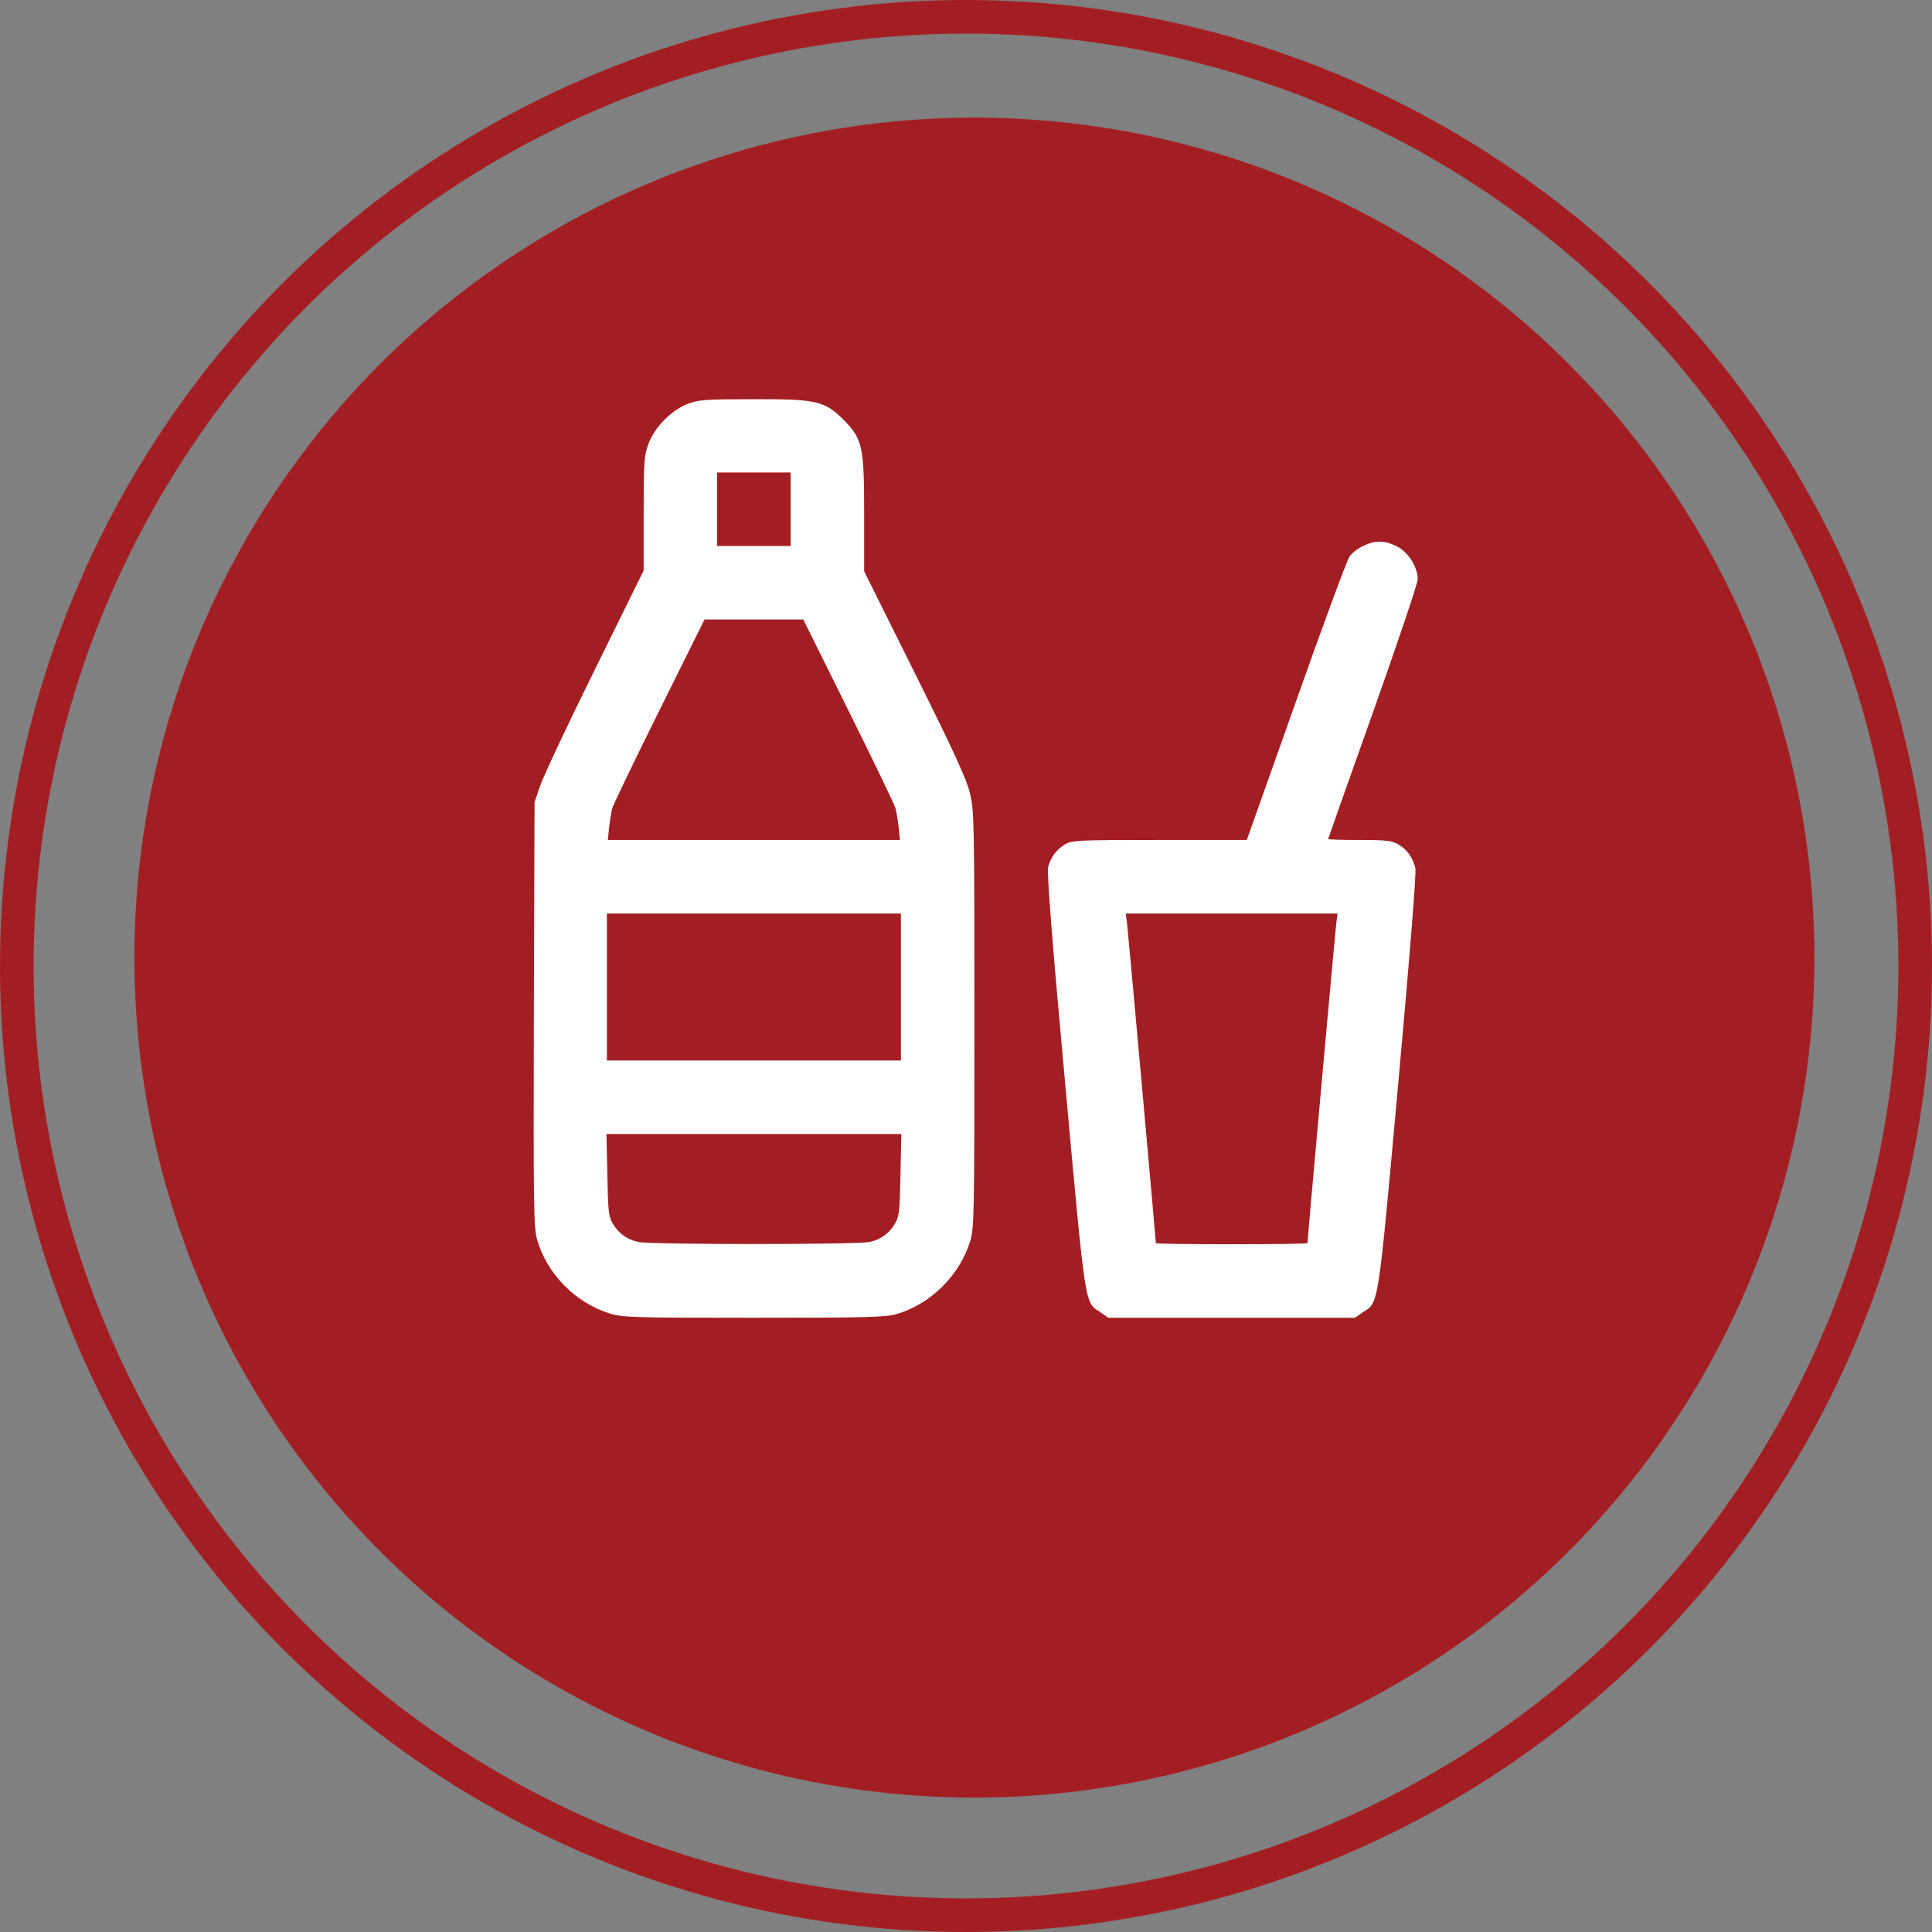 <svg width="115" height="115" viewBox="0 0 115 115" fill="none" xmlns="http://www.w3.org/2000/svg">
<rect x="0" y="0" width="115" height="115" fill="#808080" stroke="none"/>
<circle cx="58" cy="57" r="50" fill="#A31E23"/>
<circle cx="57.5" cy="57.5" r="56.5" stroke="#A31E23" stroke-width="2"/>
<path d="M40.938 24.037C39.967 24.42 38.969 25.418 38.6 26.416C38.34 27.113 38.312 27.469 38.312 30.572V33.963L35.387 39.897C33.773 43.164 32.324 46.254 32.147 46.787L31.818 47.744L31.777 60.377C31.75 71.643 31.764 73.092 31.969 73.775C32.543 75.812 34.252 77.549 36.275 78.178C37.055 78.424 37.629 78.438 44.861 78.438C51.533 78.438 52.723 78.41 53.365 78.219C55.389 77.631 57.111 75.922 57.74 73.912C57.986 73.119 58 72.463 58 60.678C58 48.797 57.986 48.223 57.727 47.184C57.535 46.377 56.715 44.6 54.445 40.047L51.438 34.004V30.586C51.438 26.566 51.342 26.129 50.207 24.98C49.072 23.859 48.594 23.75 44.834 23.764C41.99 23.764 41.594 23.791 40.938 24.037ZM47.062 30.312V32.5H44.875H42.688V30.312V28.125H44.875H47.062V30.312ZM50.508 42.303C51.998 45.297 53.242 47.895 53.297 48.086C53.352 48.264 53.434 48.77 53.488 49.207L53.57 50H44.875H36.18L36.262 49.207C36.316 48.77 36.398 48.264 36.453 48.086C36.508 47.895 37.752 45.297 39.242 42.303L41.936 36.875H44.875H47.815L50.508 42.303ZM53.625 58.75V63.125H44.875H36.125V58.75V54.375H44.875H53.625V58.75ZM53.598 69.92C53.557 72.053 53.529 72.408 53.283 72.818C52.928 73.42 52.436 73.775 51.766 73.926C51.068 74.09 38.682 74.09 37.984 73.926C37.315 73.775 36.822 73.42 36.467 72.818C36.221 72.408 36.193 72.053 36.152 69.92L36.098 67.5H44.875H53.652L53.598 69.92Z" fill="white"/>
<path d="M81.16 32.486C80.846 32.623 80.477 32.924 80.326 33.129C80.176 33.348 78.74 37.23 77.141 41.756L74.215 50H69.006C64.098 50 63.783 50.014 63.373 50.273C62.881 50.574 62.553 51.012 62.389 51.613C62.307 51.887 62.621 55.988 63.401 64.478C64.645 78.096 64.549 77.481 65.52 78.123L65.971 78.438H73.313H80.654L81.106 78.123C82.076 77.481 81.994 78.096 83.225 64.533C83.936 56.713 84.305 51.969 84.25 51.682C84.1 51.053 83.772 50.588 83.252 50.273C82.869 50.041 82.555 50 80.942 50C79.902 50 79.055 49.973 79.055 49.945C79.055 49.918 80.258 46.527 81.721 42.412C83.184 38.283 84.387 34.728 84.387 34.482C84.387 33.744 83.84 32.883 83.156 32.527C82.418 32.158 81.898 32.145 81.16 32.486ZM79.533 55.018C79.465 55.592 77.824 73.789 77.824 73.994C77.824 74.035 75.801 74.062 73.313 74.062C70.838 74.062 68.801 74.035 68.801 73.994C68.801 73.789 67.16 55.592 67.092 55.018L67.01 54.375H73.313H79.615L79.533 55.018Z" fill="white"/>
</svg>
